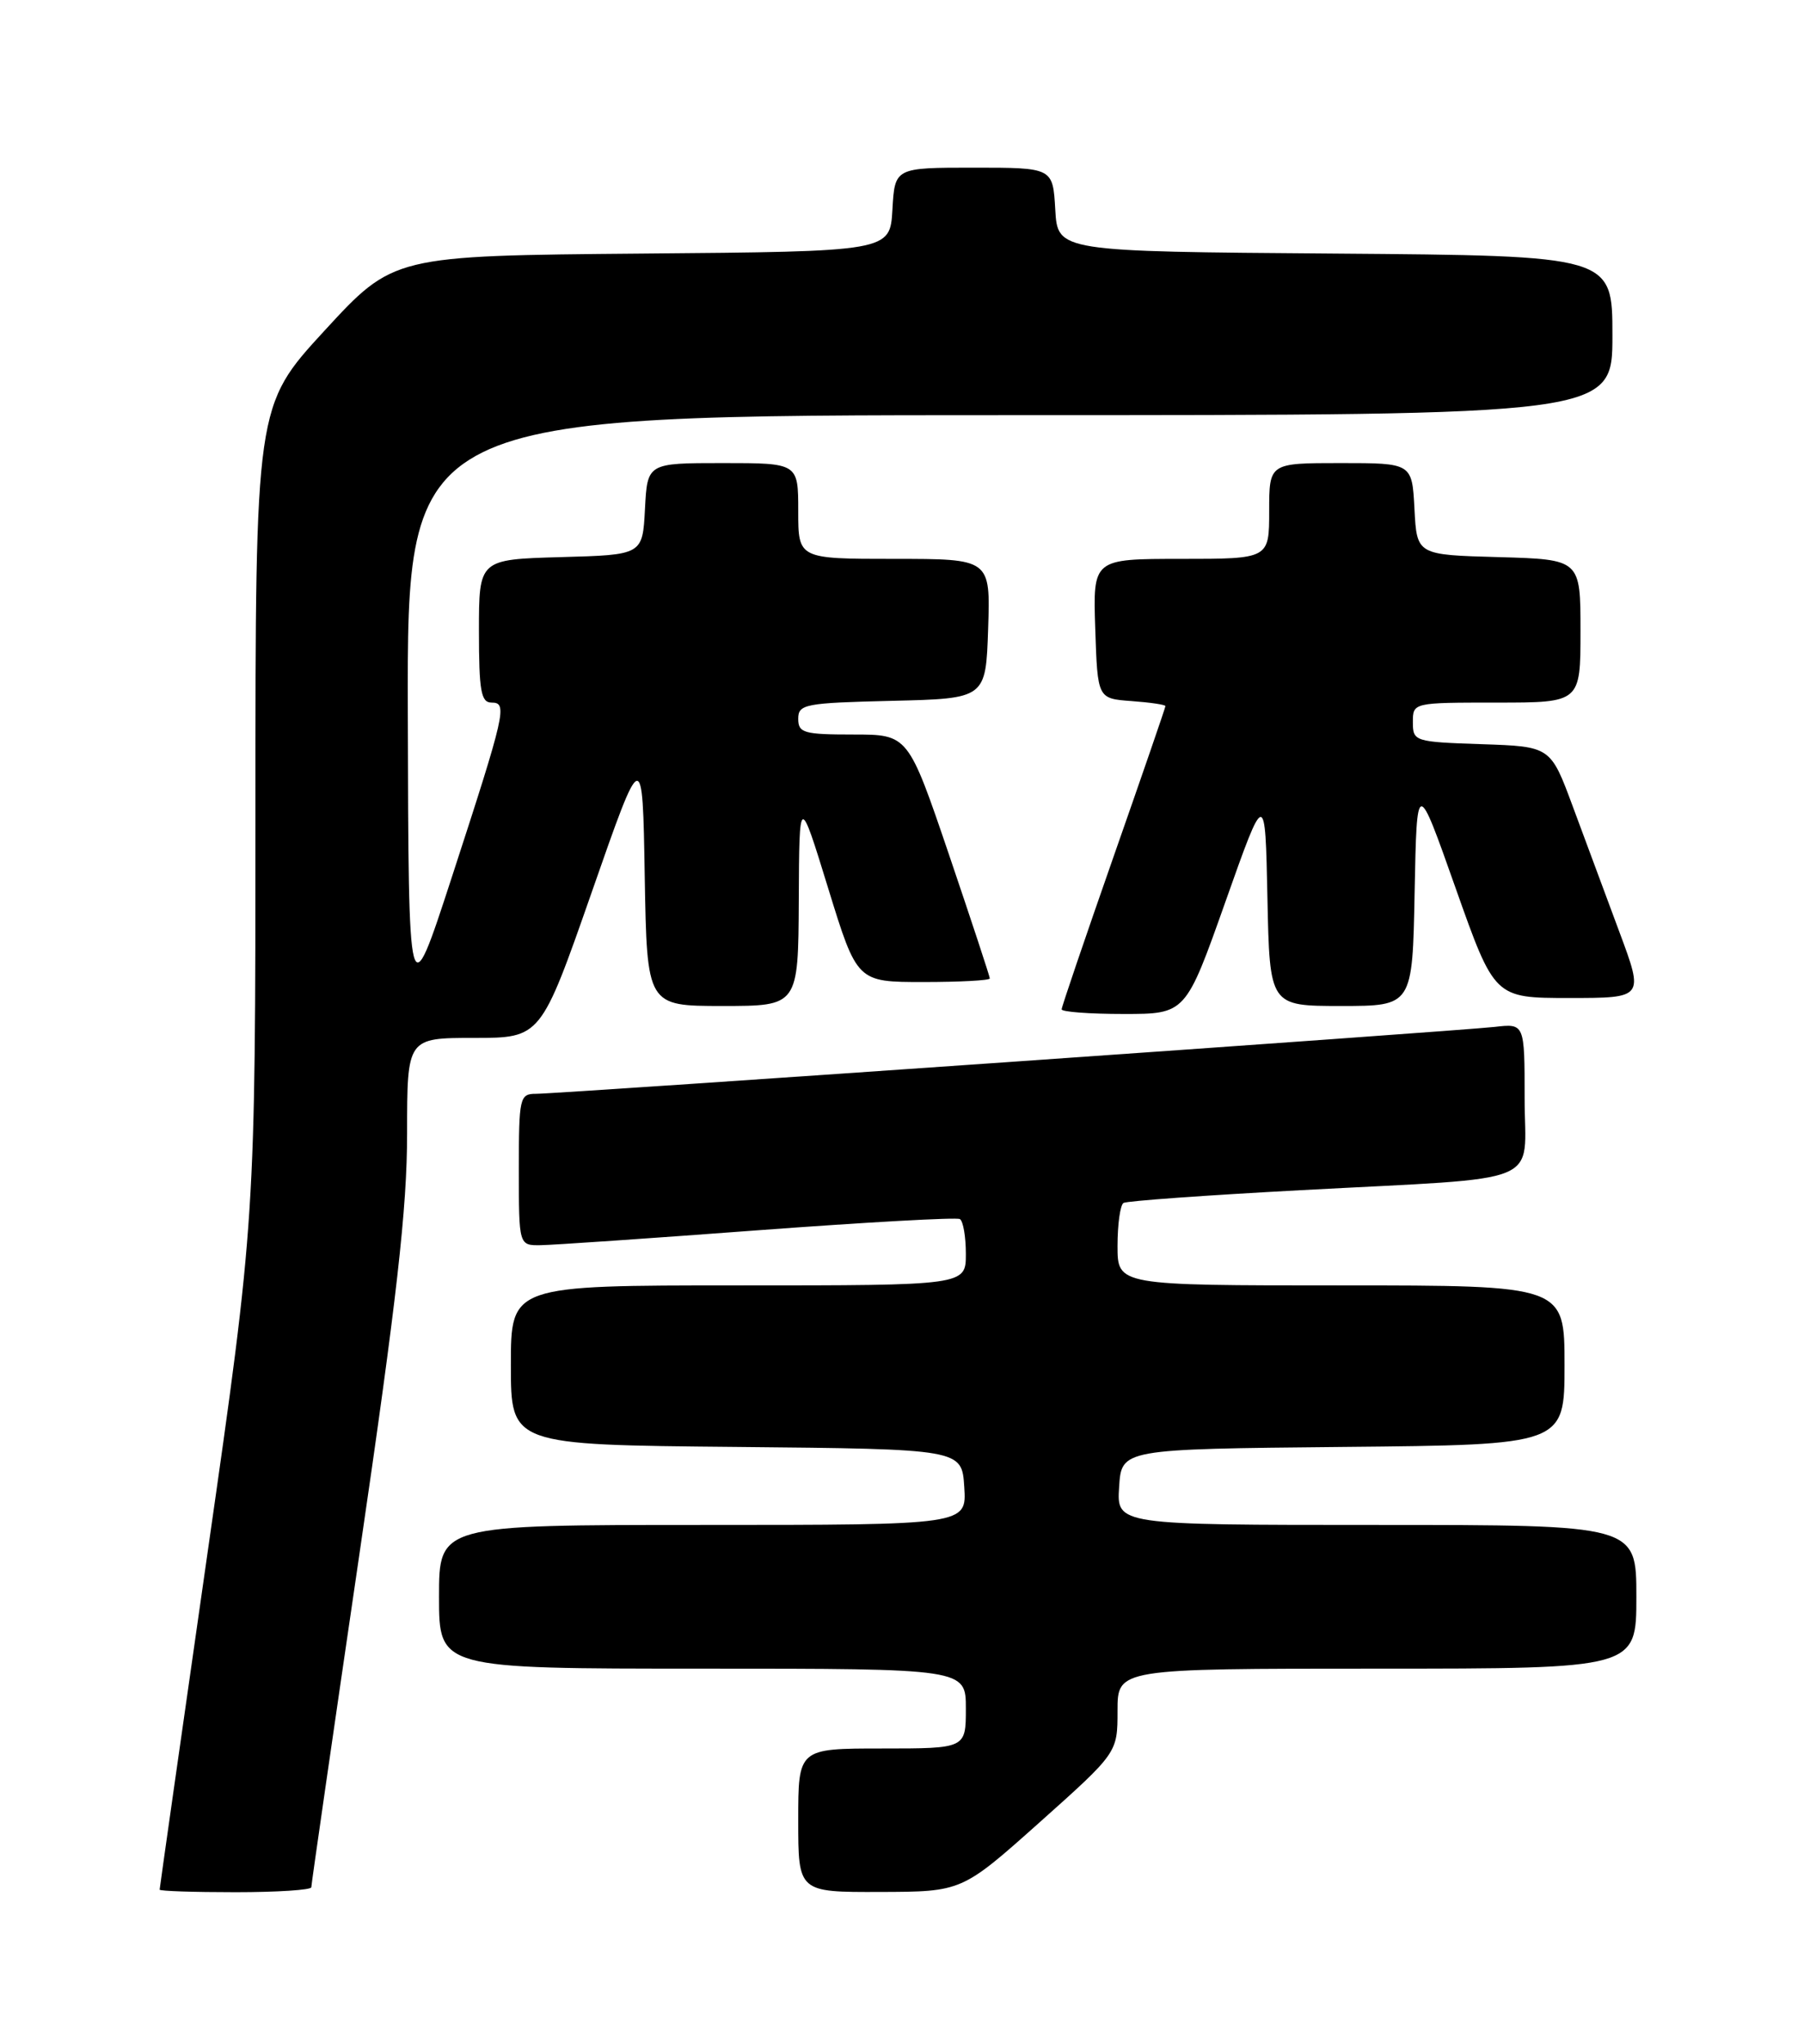 <?xml version="1.0" encoding="UTF-8" standalone="no"?>
<!DOCTYPE svg PUBLIC "-//W3C//DTD SVG 1.1//EN" "http://www.w3.org/Graphics/SVG/1.1/DTD/svg11.dtd" >
<svg xmlns="http://www.w3.org/2000/svg" xmlns:xlink="http://www.w3.org/1999/xlink" version="1.1" viewBox="0 0 226 256">
 <g >
 <path fill="currentColor"
d=" M 39.00 236.38 C 39.00 236.04 41.70 217.34 45.00 194.84 C 49.72 162.66 51.00 151.36 51.00 141.96 C 51.00 130.00 51.00 130.00 59.38 130.00 C 67.75 130.00 67.75 130.00 74.13 111.75 C 80.50 93.50 80.50 93.50 80.77 109.75 C 81.05 126.00 81.05 126.00 90.52 126.00 C 100.00 126.00 100.00 126.00 100.07 112.75 C 100.13 99.50 100.13 99.50 103.75 111.25 C 107.37 123.00 107.37 123.00 115.68 123.00 C 120.26 123.00 124.00 122.80 124.00 122.55 C 124.00 122.31 121.70 115.33 118.89 107.05 C 113.77 92.00 113.77 92.00 106.89 92.00 C 100.70 92.00 100.00 91.80 100.00 90.03 C 100.00 88.20 100.83 88.04 111.75 87.78 C 123.50 87.50 123.50 87.50 123.79 78.75 C 124.08 70.00 124.08 70.00 112.04 70.00 C 100.00 70.00 100.00 70.00 100.00 64.00 C 100.00 58.00 100.00 58.00 90.55 58.00 C 81.10 58.00 81.10 58.00 80.80 63.75 C 80.50 69.50 80.50 69.50 70.25 69.78 C 60.00 70.07 60.00 70.07 60.00 79.03 C 60.00 86.54 60.26 88.00 61.58 88.00 C 63.61 88.00 63.35 89.16 56.56 110.00 C 51.18 126.50 51.18 126.50 51.09 89.25 C 51.00 52.00 51.00 52.00 126.50 52.00 C 202.00 52.00 202.00 52.00 202.00 42.01 C 202.00 32.03 202.00 32.03 167.25 31.76 C 132.50 31.50 132.50 31.50 132.20 26.25 C 131.90 21.00 131.90 21.00 122.00 21.00 C 112.10 21.00 112.10 21.00 111.80 26.25 C 111.50 31.50 111.50 31.50 80.39 31.76 C 49.29 32.03 49.29 32.03 40.64 41.43 C 32.00 50.83 32.00 50.83 32.00 101.73 C 32.00 152.63 32.00 152.63 26.00 194.50 C 22.70 217.53 20.00 236.51 20.00 236.68 C 20.00 236.86 24.27 237.00 29.50 237.00 C 34.73 237.00 39.00 236.72 39.00 236.38 Z  M 130.25 228.24 C 140.00 219.53 140.00 219.53 140.00 214.27 C 140.00 209.00 140.00 209.00 172.50 209.00 C 205.00 209.00 205.00 209.00 205.00 200.00 C 205.00 191.00 205.00 191.00 172.45 191.00 C 139.89 191.00 139.89 191.00 140.20 186.25 C 140.50 181.50 140.50 181.50 168.25 181.23 C 196.00 180.97 196.00 180.97 196.00 170.98 C 196.00 161.00 196.00 161.00 168.00 161.00 C 140.00 161.00 140.00 161.00 140.00 156.06 C 140.00 153.34 140.34 150.92 140.75 150.67 C 141.16 150.42 151.18 149.70 163.00 149.07 C 194.11 147.40 191.00 148.68 191.00 137.55 C 191.00 128.19 191.00 128.19 187.25 128.62 C 182.57 129.15 70.09 137.00 67.15 137.00 C 65.10 137.00 65.00 137.45 65.00 146.50 C 65.00 156.00 65.00 156.00 67.75 155.96 C 69.26 155.94 81.53 155.10 95.00 154.09 C 108.47 153.09 119.84 152.45 120.25 152.69 C 120.66 152.93 121.00 154.89 121.00 157.06 C 121.00 161.00 121.00 161.00 92.50 161.00 C 64.00 161.00 64.00 161.00 64.00 170.98 C 64.00 180.97 64.00 180.97 92.25 181.23 C 120.50 181.50 120.50 181.50 120.80 186.25 C 121.11 191.00 121.11 191.00 88.05 191.00 C 55.00 191.00 55.00 191.00 55.00 200.00 C 55.00 209.00 55.00 209.00 88.00 209.00 C 121.00 209.00 121.00 209.00 121.00 214.00 C 121.00 219.00 121.00 219.00 110.50 219.00 C 100.00 219.00 100.00 219.00 100.00 228.00 C 100.00 237.00 100.00 237.00 110.25 236.97 C 120.50 236.94 120.50 236.94 130.25 228.24 Z  M 153.52 112.94 C 158.50 98.88 158.50 98.88 158.78 112.44 C 159.06 126.00 159.06 126.00 168.00 126.00 C 176.95 126.00 176.95 126.00 177.22 111.75 C 177.50 97.50 177.50 97.50 182.36 111.25 C 187.23 125.00 187.23 125.00 196.59 125.00 C 205.95 125.00 205.95 125.00 202.88 116.75 C 201.19 112.21 198.56 105.12 197.03 101.00 C 194.25 93.50 194.25 93.50 185.62 93.21 C 177.21 92.93 177.00 92.86 177.00 90.46 C 177.00 88.00 177.01 88.00 187.50 88.00 C 198.00 88.00 198.00 88.00 198.00 79.03 C 198.00 70.07 198.00 70.07 187.75 69.78 C 177.50 69.50 177.50 69.50 177.20 63.75 C 176.90 58.00 176.90 58.00 167.95 58.00 C 159.00 58.00 159.00 58.00 159.00 64.00 C 159.00 70.00 159.00 70.00 147.96 70.00 C 136.92 70.00 136.92 70.00 137.21 78.75 C 137.50 87.50 137.50 87.50 141.75 87.81 C 144.09 87.98 146.00 88.26 146.00 88.44 C 146.00 88.63 143.07 97.12 139.50 107.31 C 135.93 117.51 133.00 126.11 133.00 126.42 C 133.00 126.74 136.50 127.00 140.77 127.00 C 148.54 127.00 148.54 127.00 153.52 112.94 Z "/>
</g>
</svg>